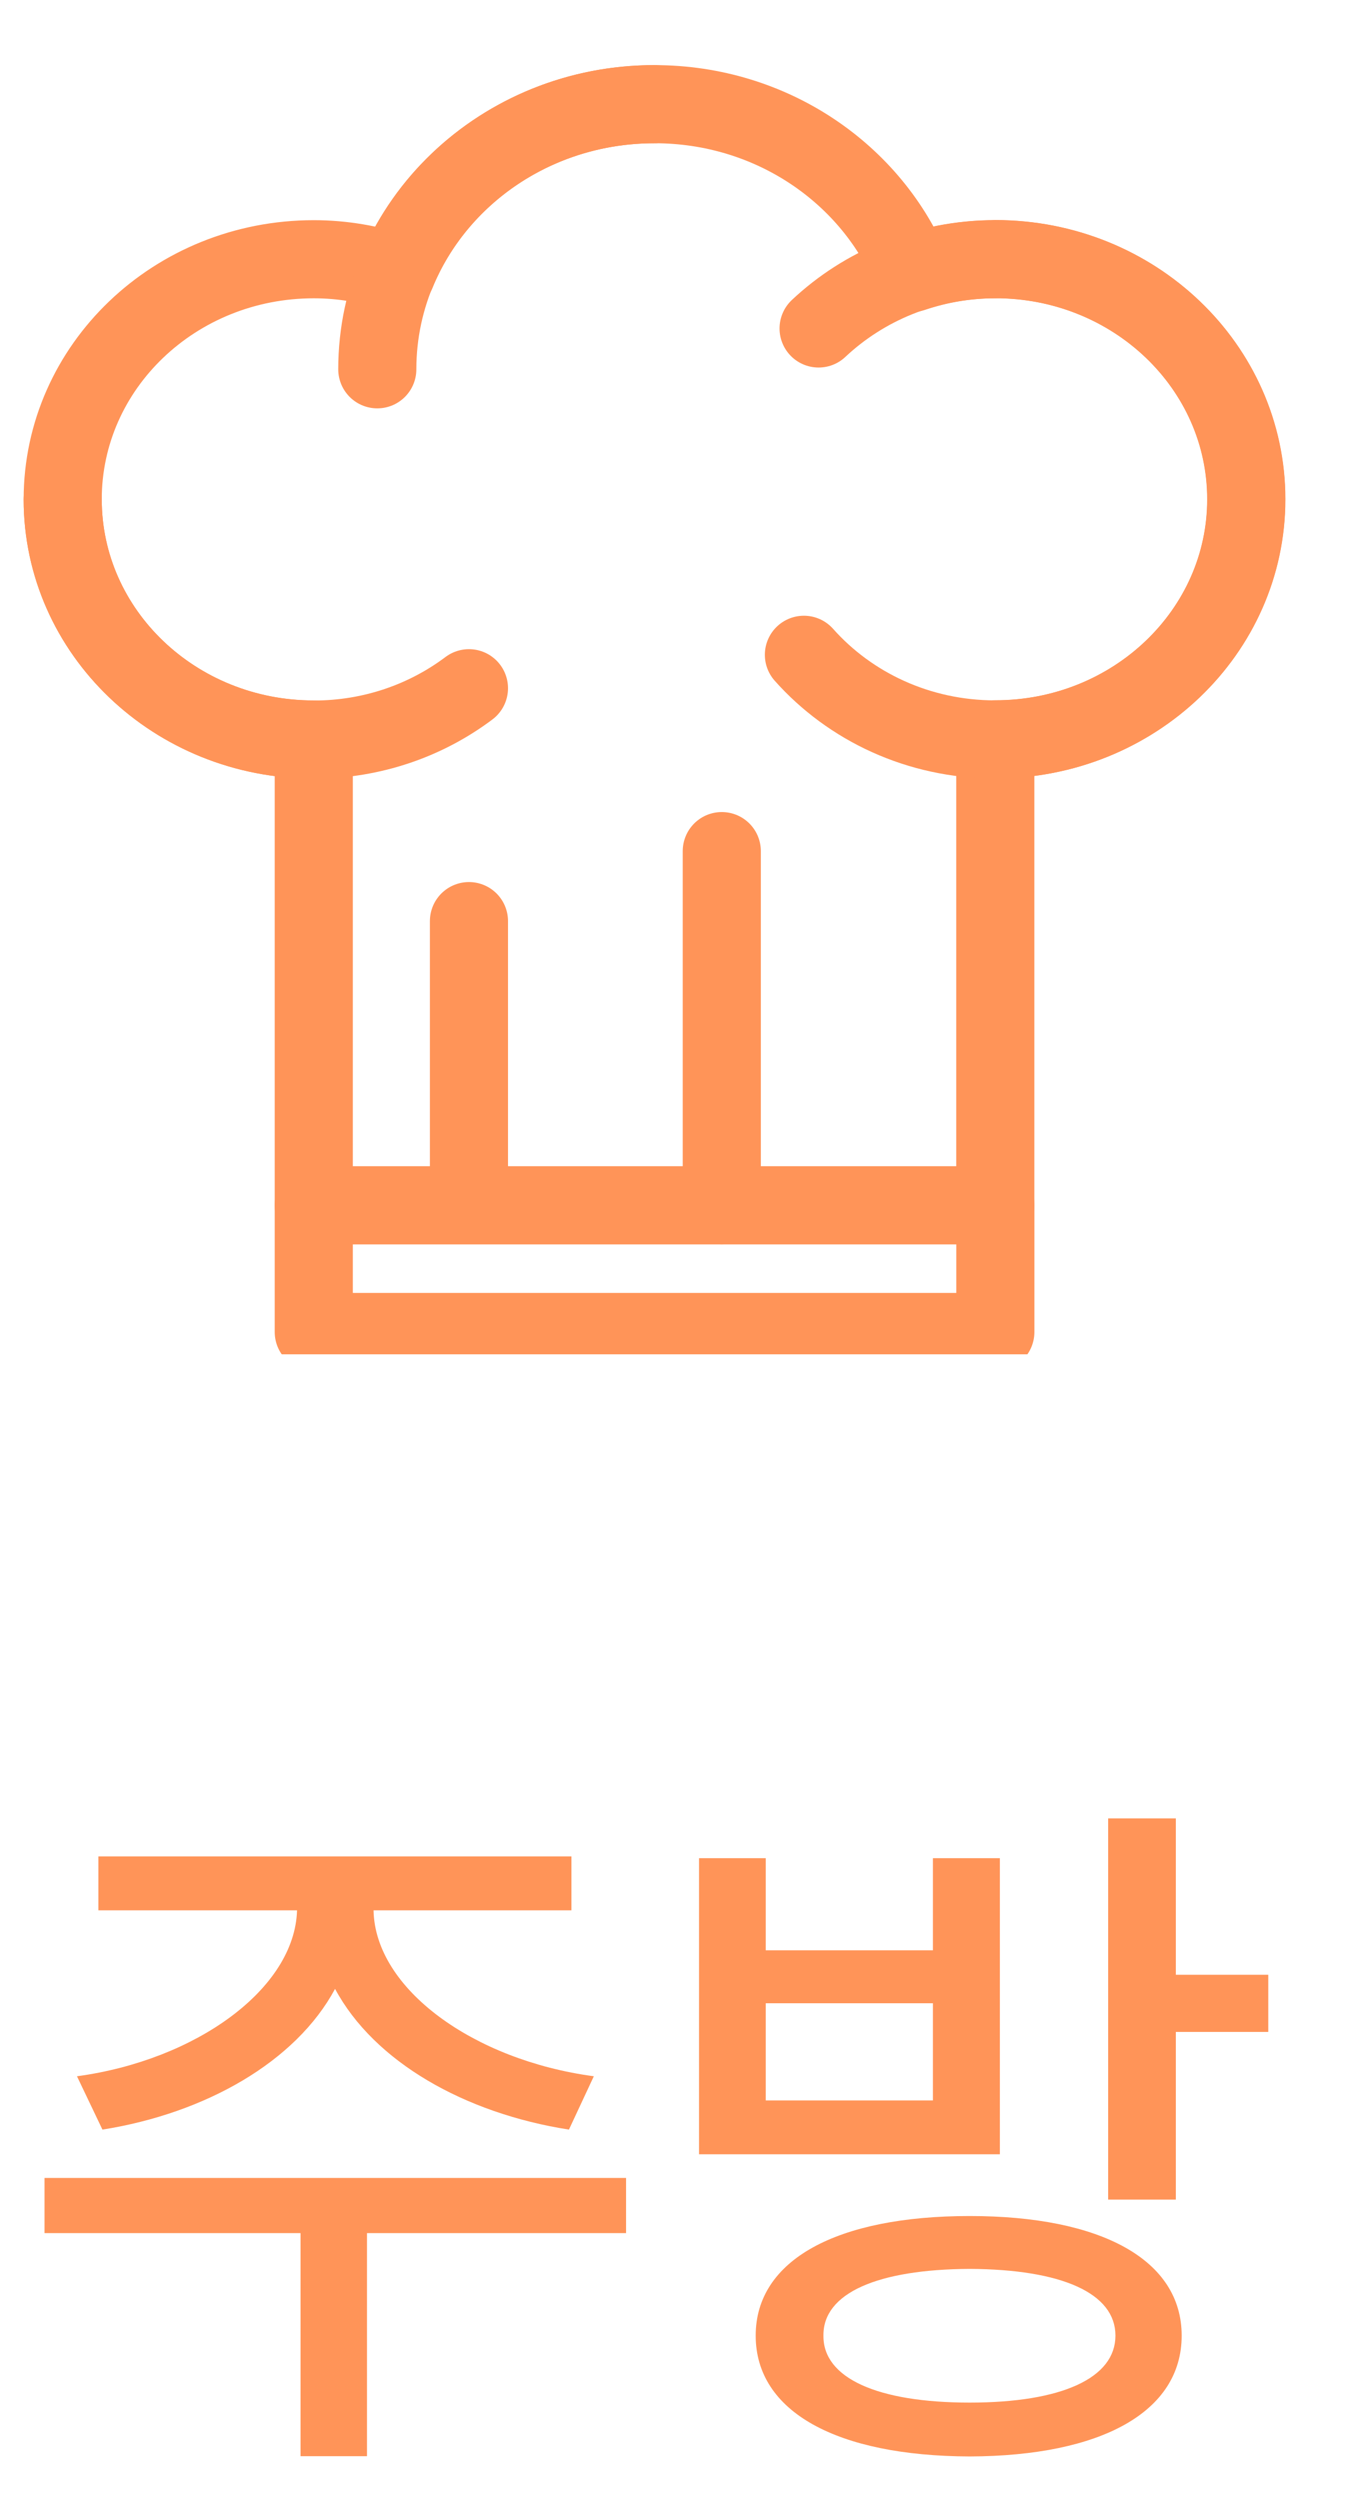 <svg width="26" height="48" viewBox="0 0 26 48" fill="none" xmlns="http://www.w3.org/2000/svg">
<path d="M1.967 40.885C3.949 40.571 5.684 39.58 6.434 38.183C7.183 39.58 8.918 40.571 10.925 40.885L11.403 39.861C9.092 39.551 7.202 38.183 7.173 36.675H10.973V35.64H1.889V36.675H5.704C5.66 38.183 3.765 39.551 1.478 39.861L1.967 40.885ZM0.855 41.813V42.872H5.771V47.155H7.047V42.872H12.022V41.813H0.855ZM22.579 34.91H21.279V42.229H22.579V39.01H24.354V37.912H22.579V34.91ZM17.914 35.674V37.443H14.704V35.674H13.423V41.359H19.2V35.674H17.914ZM14.704 40.325V38.459H17.914V40.325H14.704ZM18.62 42.544C16.073 42.544 14.511 43.385 14.511 44.84C14.511 46.305 16.073 47.151 18.62 47.16C21.148 47.151 22.691 46.305 22.691 44.84C22.691 43.385 21.148 42.544 18.62 42.544ZM18.62 46.126C16.851 46.126 15.802 45.657 15.812 44.84C15.802 44.023 16.851 43.568 18.62 43.559C20.385 43.568 21.419 44.023 21.419 44.84C21.419 45.657 20.385 46.126 18.62 46.126Z" fill="#FF9458"/>
<g clip-path="url(#clip0_0_1)">
<path d="M19.11 4.977C18.552 4.977 18.017 5.072 17.521 5.239C16.748 3.344 14.824 2 12.567 2C10.311 2 8.39 3.344 7.613 5.239C7.114 5.072 6.582 4.977 6.025 4.977C3.361 4.977 1.204 7.039 1.204 9.587C1.204 12.135 3.361 14.197 6.025 14.197V23.141H19.112V14.194C21.774 14.194 23.933 12.132 23.933 9.584C23.933 7.037 21.776 4.974 19.112 4.974L19.11 4.977Z" stroke="#FF9458" stroke-width="1.5" stroke-linecap="round" stroke-linejoin="round"/>
<path d="M1.204 9.589C1.204 12.134 3.361 14.199 6.025 14.199C7.15 14.199 8.184 13.83 9.005 13.213" stroke="#FF9458" stroke-width="1.5" stroke-linecap="round" stroke-linejoin="round"/>
<path d="M15.437 12.571C16.321 13.565 17.638 14.196 19.11 14.196C21.771 14.196 23.93 12.133 23.93 9.586C23.93 7.038 21.774 4.976 19.11 4.976C17.787 4.976 16.593 5.485 15.719 6.306" stroke="#FF9458" stroke-width="1.5" stroke-linecap="round" stroke-linejoin="round"/>
<path d="M7.245 7.09C7.245 4.28 9.629 2 12.568 2" stroke="#FF9458" stroke-width="1.5" stroke-linecap="round" stroke-linejoin="round"/>
<path d="M9.005 17.684V23.139" stroke="#FF9458" stroke-width="1.5" stroke-linecap="round" stroke-linejoin="round"/>
<path d="M13.86 16.34V23.14" stroke="#FF9458" stroke-width="1.5" stroke-linecap="round" stroke-linejoin="round"/>
<path d="M19.113 23.139H6.025V25.572H19.113V23.139Z" stroke="#FF9458" stroke-width="1.5" stroke-linecap="round" stroke-linejoin="round"/>
</g>
<defs>
<clipPath id="clip0_0_1">
<rect width="25.134" height="26.001" fill="white"/>
</clipPath>
</defs>
</svg>
